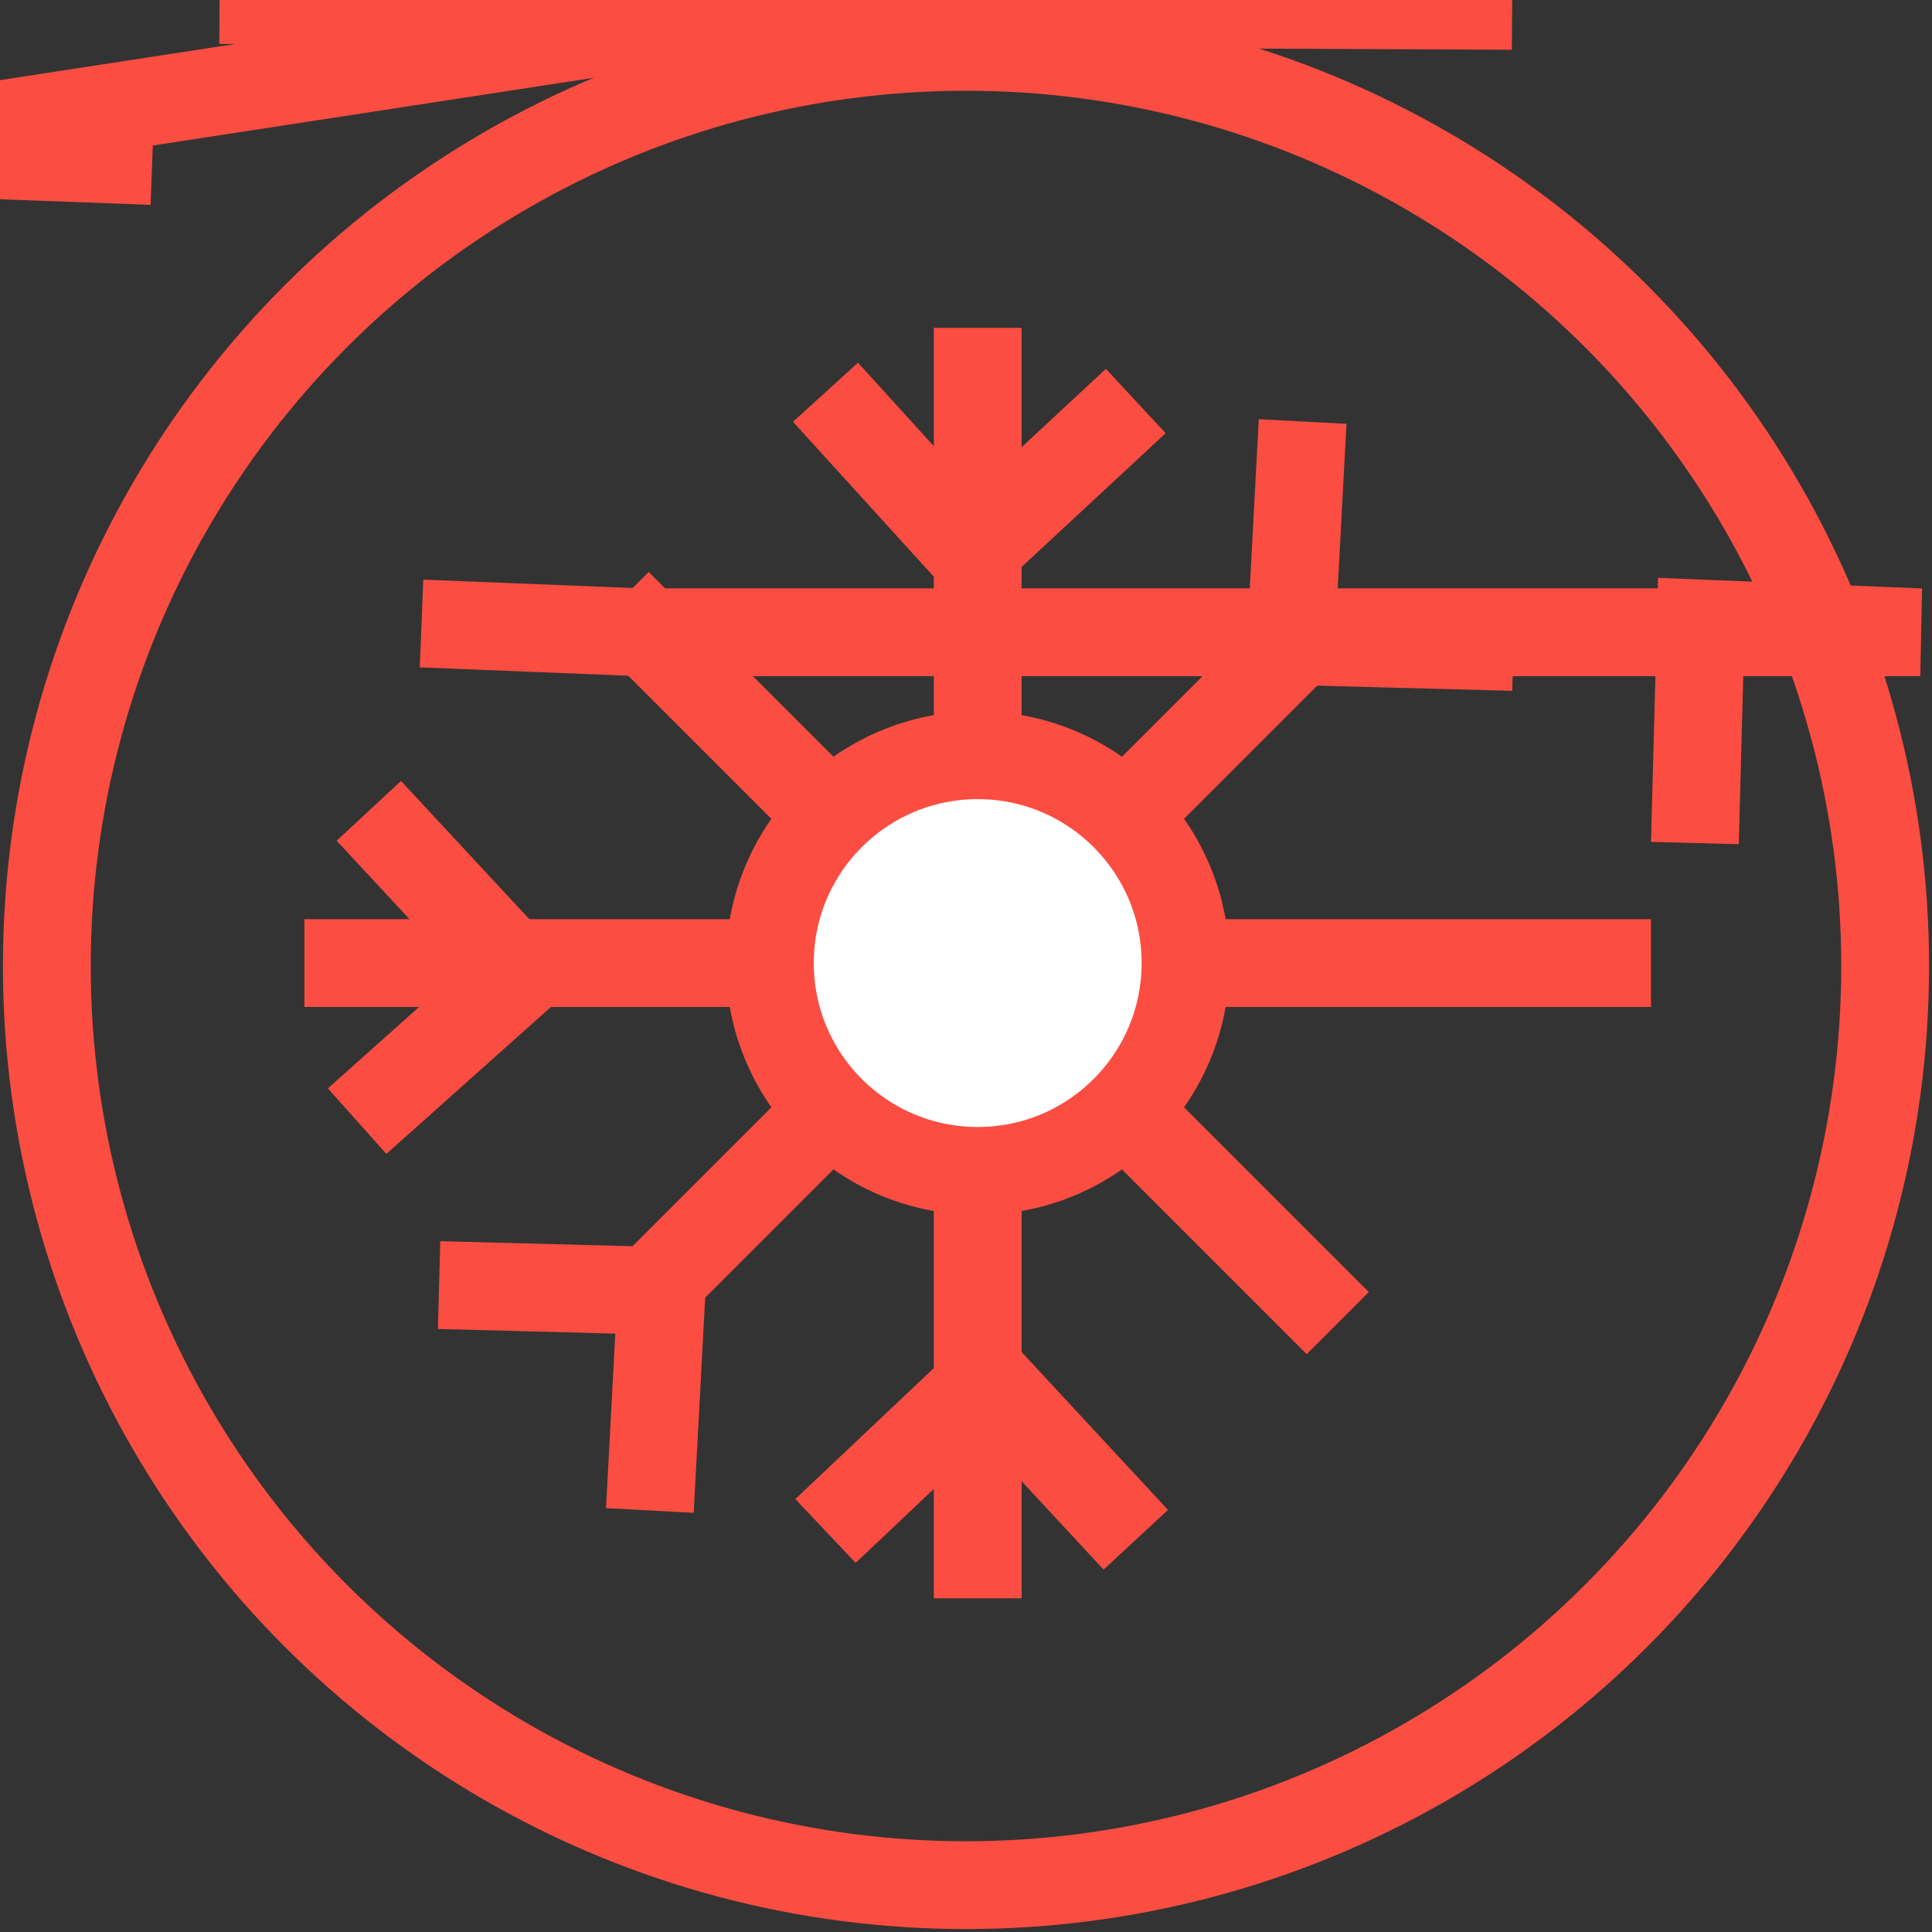 <svg xmlns="http://www.w3.org/2000/svg" xmlns:xlink="http://www.w3.org/1999/xlink" viewBox="0 0 66 66"><rect x="0" y="0" width="66" height="66" fill="#333333" stroke="none"/>    <defs>        <circle id="a" cx="33" cy="33" r="31.4"/>    </defs>    <use class="svg-stroke-hover" xlink:href="#a" overflow="visible" fill-rule="evenodd" clip-rule="evenodd" fill="none" stroke="#fb4d42" stroke-width="3" stroke-miterlimit="10"/>    <path class="svg-stroke-hover" fill="#FFF" stroke="#fb4d42" stroke-width="3" stroke-miterlimit="10" d="M33.4 11.2v43.4M56.4 32.9h-46M45.7 20.6L21.1 45.2M45.7 45.2L21.1 20.6"/>    <circle class="svg-stroke-hover" fill="#FFF" stroke="#fb4d42" stroke-width="3" stroke-miterlimit="10" cx="33.4" cy="32.9" r="7.1"/>    <path class="svg-stroke-hover" fill="none" stroke="#fb4d42" stroke-width="3" stroke-miterlimit="10" d="M28.2 13.4l5 5.5 5.6-5.2M38.8 52.6l-5.1-5.5-5.5 5.2M12.2 38.3l5.6-5-5.2-5.6M7.5M51.654.2 27.7l-5.5 5.1 5.2 5.5M14.4 21.3l7.5.3.2- 43.5l-7.5-.3-.2 7.5M44.5 14.4l-.4 7.5 7.6.2M22.2 51.6l.4-7.5-7.6-.2"/></svg>
